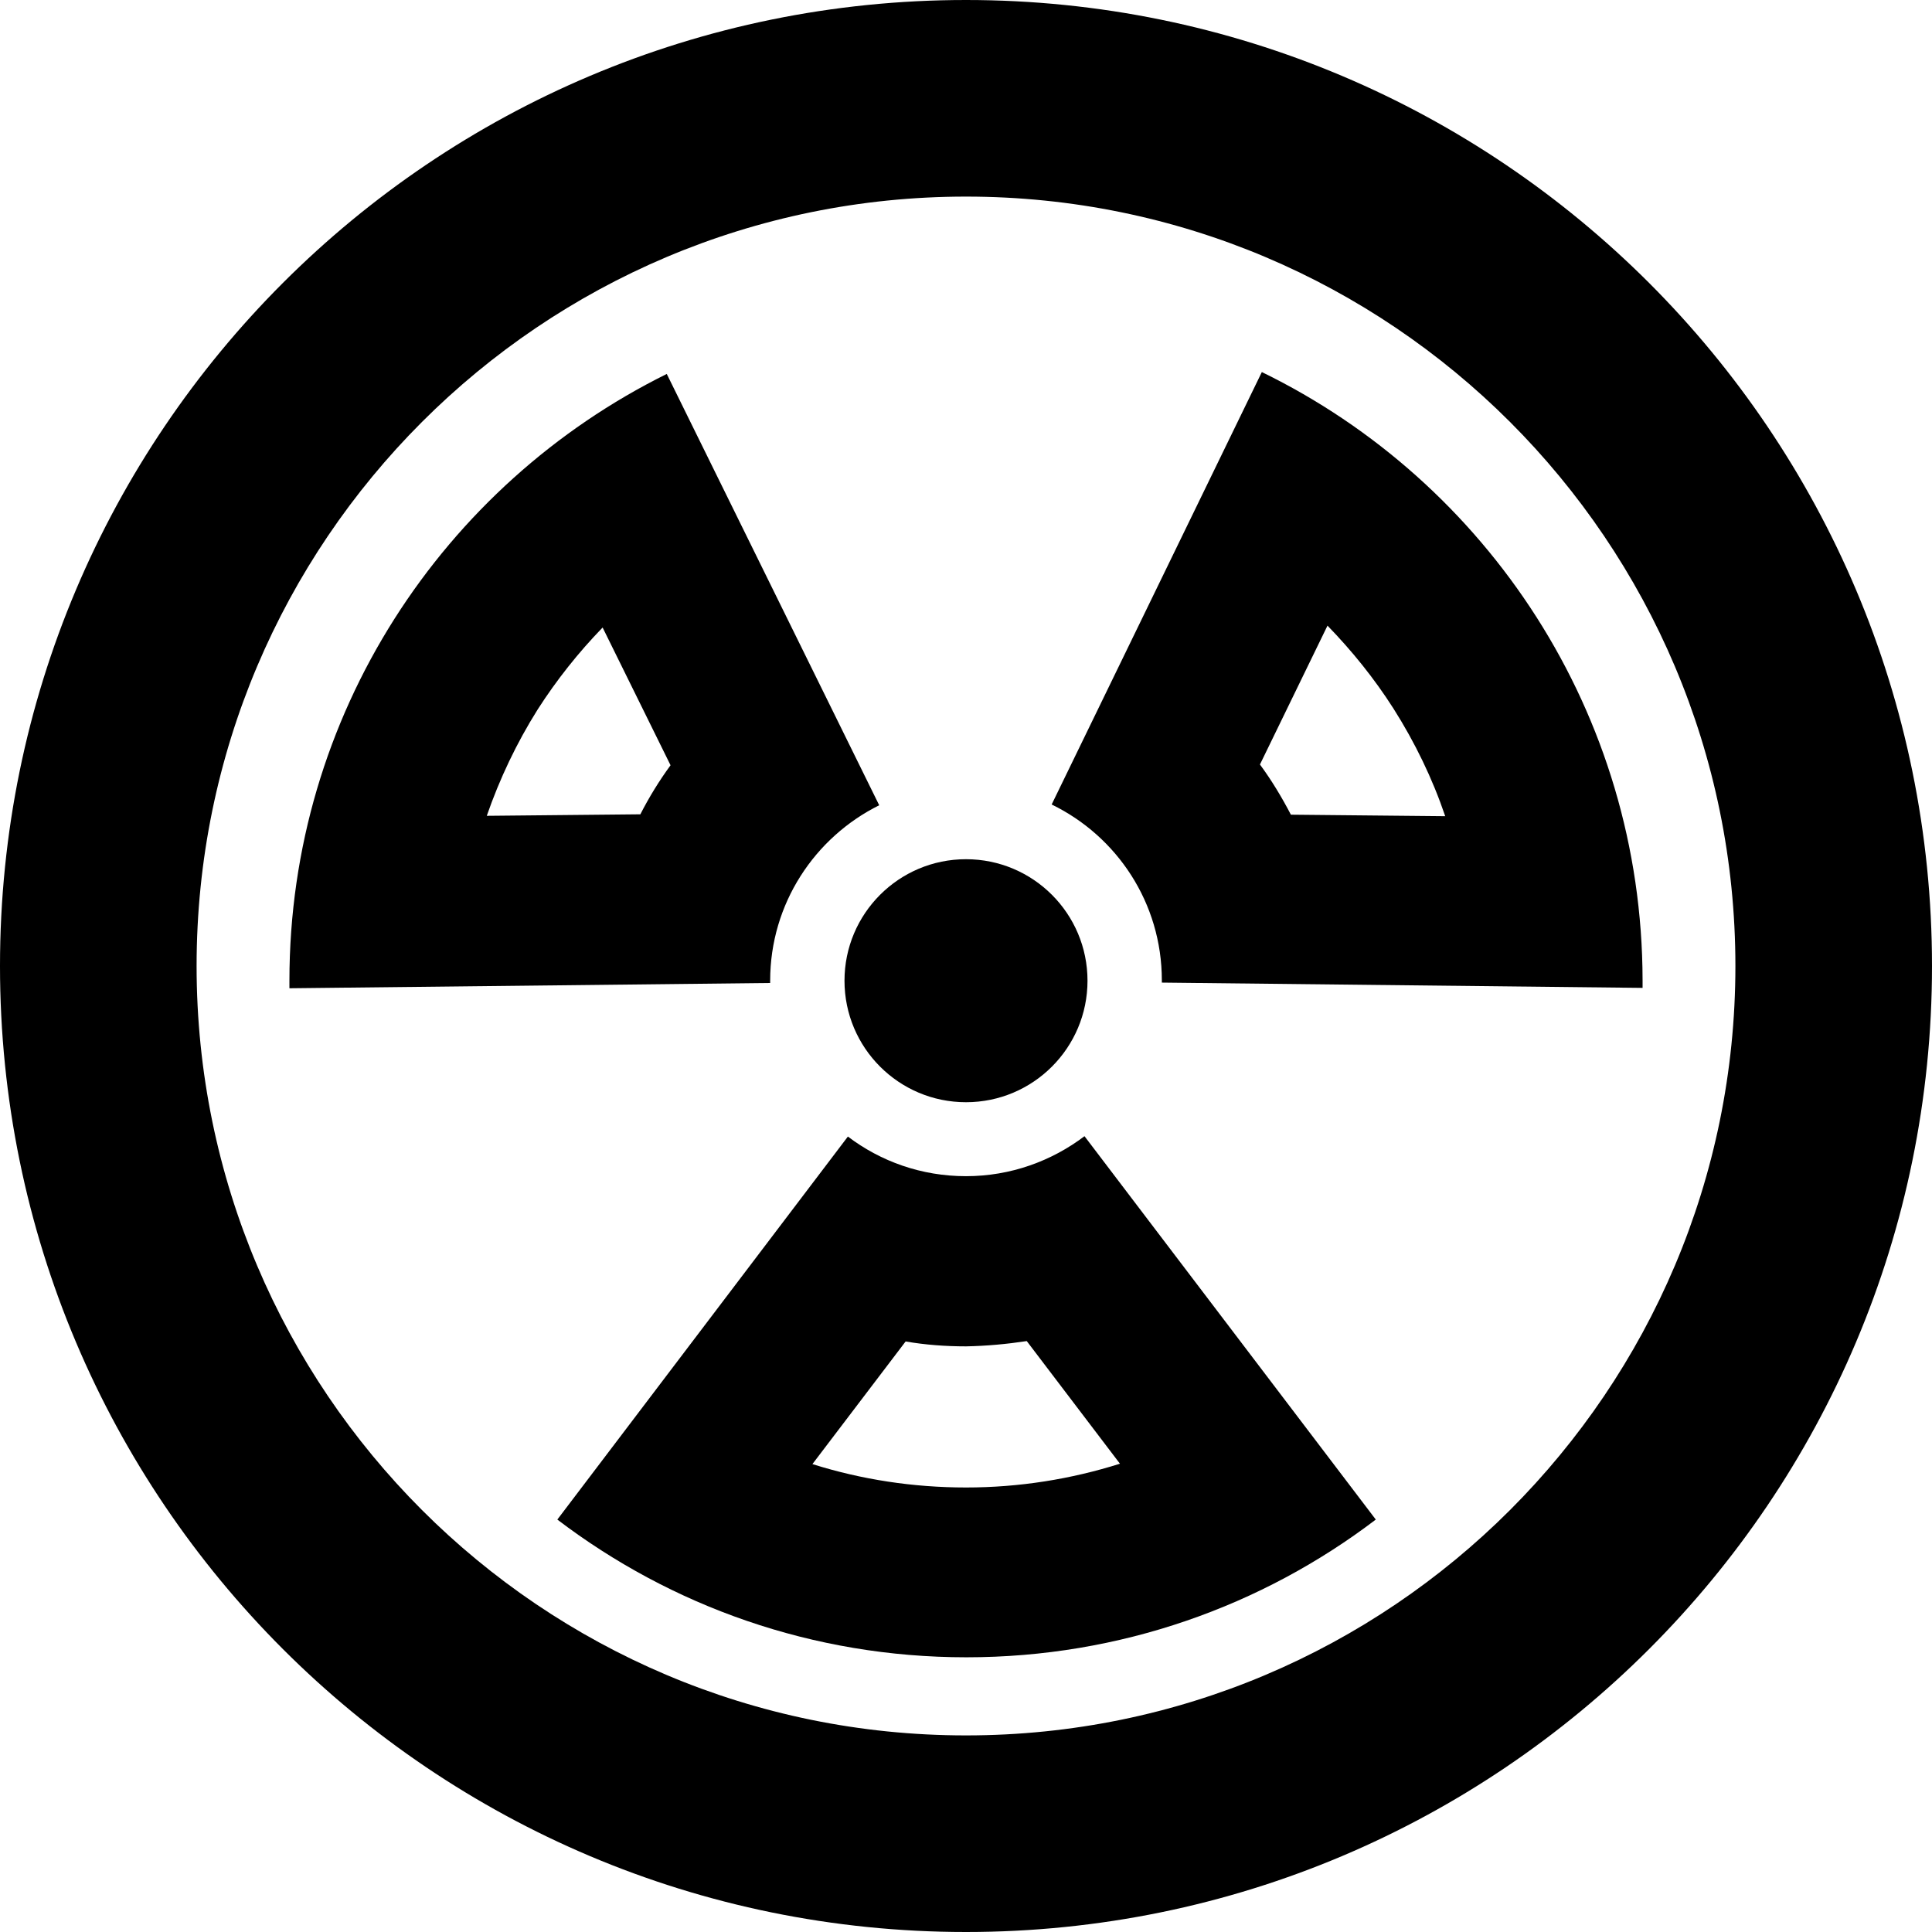 <?xml version="1.0" encoding="utf-8"?>
<!-- Generator: Adobe Illustrator 21.1.0, SVG Export Plug-In . SVG Version: 6.00 Build 0)  -->
<svg version="1.1" id="Layer_1" xmlns="http://www.w3.org/2000/svg" xmlns:xlink="http://www.w3.org/1999/xlink" x="0px" y="0px"
	 viewBox="0 0 512 512" style="enable-background:new 0 0 512 512;" xml:space="preserve">
<g id="_x35_2">
	<circle cx="256" cy="259.9" r="32.2"/>
	<path d="M351.8,165.8c6.5,6.7,12.4,14,17.5,22c5.7,9,10.3,18.5,13.7,28.5l-40.9-0.4c-2.4-4.6-5.1-9.1-8.2-13.3L351.8,165.8
		 M159.7,166.3l18,36.5c-3,4.1-5.7,8.5-8,13l-40.7,0.4c3.4-9.8,7.9-19.3,13.5-28.2C147.5,180.2,153.3,172.9,159.7,166.3
		 M272.1,355.4l24.7,32.5c-13,4.1-26.7,6.3-40.8,6.3c-14,0-27.7-2.1-40.7-6.2l24.7-32.5c5.2,0.9,10.6,1.3,16,1.3
		C261.4,356.7,266.8,356.2,272.1,355.4 M334.4,98.6l-55.7,114.6c17.3,8.4,29.2,26.1,29.2,46.6c0,0.2,0,0.4,0,0.6l127.4,1.4
		c0-0.7,0-1.3,0-2C435.2,189,394.1,127.7,334.4,98.6L334.4,98.6z M176.7,99.1c-59.2,29.3-100,90.3-100,160.8c0,0.7,0,1.3,0,2
		l127.4-1.4c0-0.2,0-0.4,0-0.6c0-20.4,11.8-38,28.9-46.5L176.7,99.1L176.7,99.1z M287.4,301.1c-8.7,6.6-19.6,10.6-31.4,10.6
		c-11.8,0-22.6-3.9-31.3-10.5l-77,101.5c30.1,22.9,67.6,36.5,108.4,36.5c40.8,0,78.4-13.6,108.5-36.5L287.4,301.1L287.4,301.1z"/>
	<path d="M256,0C114.6,0,0,114.6,0,256s114.6,256,256,256s256-114.6,256-256S397.4,0,256,0z M256,459.9
		c-112.6,0-203.9-91.3-203.9-203.9S143.4,52.1,256,52.1S459.9,143.4,459.9,256S368.6,459.9,256,459.9z"/>
</g>
</svg>

